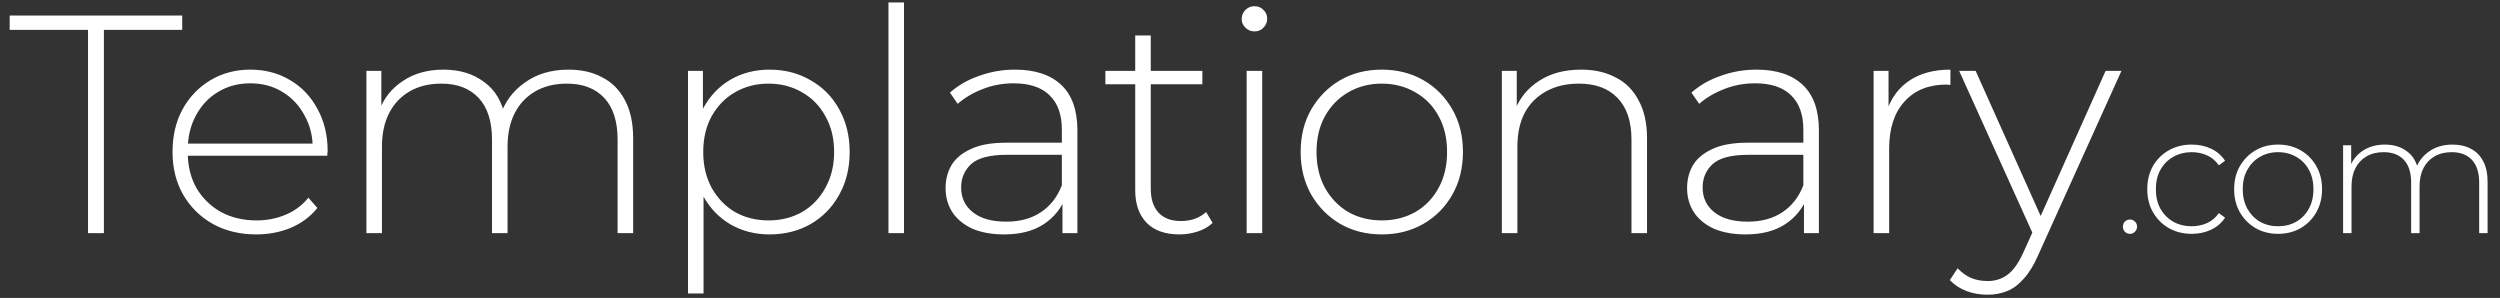 <svg width="193" height="23" viewBox="0 0 193 23" fill="none" xmlns="http://www.w3.org/2000/svg">
<rect x="0" y="0" width="193" height="23" fill="#333333" stroke="none"/>
<path d="M6.796 18V2.304H0.748V1.2H14.068V2.304H8.02V18H6.796ZM19.775 18.096C18.511 18.096 17.391 17.824 16.415 17.28C15.455 16.736 14.695 15.984 14.135 15.024C13.591 14.064 13.319 12.968 13.319 11.736C13.319 10.488 13.575 9.392 14.087 8.448C14.615 7.488 15.335 6.736 16.247 6.192C17.159 5.648 18.183 5.376 19.319 5.376C20.455 5.376 21.471 5.64 22.367 6.168C23.279 6.696 23.991 7.44 24.503 8.4C25.031 9.344 25.295 10.44 25.295 11.688C25.295 11.736 25.287 11.792 25.271 11.856C25.271 11.904 25.271 11.96 25.271 12.024H14.207V11.088H24.623L24.143 11.544C24.159 10.568 23.951 9.696 23.519 8.928C23.103 8.144 22.535 7.536 21.815 7.104C21.095 6.656 20.263 6.432 19.319 6.432C18.391 6.432 17.559 6.656 16.823 7.104C16.103 7.536 15.535 8.144 15.119 8.928C14.703 9.696 14.495 10.576 14.495 11.568V11.784C14.495 12.808 14.719 13.72 15.167 14.52C15.631 15.304 16.263 15.92 17.063 16.368C17.863 16.8 18.775 17.016 19.799 17.016C20.599 17.016 21.343 16.872 22.031 16.584C22.735 16.296 23.327 15.856 23.807 15.264L24.503 16.056C23.959 16.728 23.271 17.24 22.439 17.592C21.623 17.928 20.735 18.096 19.775 18.096ZM43.887 5.376C44.895 5.376 45.767 5.576 46.503 5.976C47.255 6.36 47.839 6.952 48.255 7.752C48.671 8.536 48.879 9.512 48.879 10.68V18H47.679V10.776C47.679 9.368 47.335 8.296 46.647 7.56C45.959 6.824 44.999 6.456 43.767 6.456C42.823 6.456 42.007 6.656 41.319 7.056C40.631 7.456 40.103 8.016 39.735 8.736C39.367 9.456 39.183 10.32 39.183 11.328V18H37.983V10.776C37.983 9.368 37.639 8.296 36.951 7.56C36.263 6.824 35.303 6.456 34.071 6.456C33.127 6.456 32.311 6.656 31.623 7.056C30.935 7.456 30.407 8.016 30.039 8.736C29.671 9.456 29.487 10.32 29.487 11.328V18H28.287V5.472H29.439V8.928L29.271 8.544C29.639 7.568 30.255 6.8 31.119 6.24C31.983 5.664 33.023 5.376 34.239 5.376C35.487 5.376 36.535 5.696 37.383 6.336C38.247 6.96 38.791 7.896 39.015 9.144L38.607 8.976C38.943 7.904 39.575 7.04 40.503 6.384C41.431 5.712 42.559 5.376 43.887 5.376ZM59.402 18.096C58.298 18.096 57.298 17.84 56.402 17.328C55.522 16.816 54.818 16.088 54.29 15.144C53.778 14.184 53.522 13.048 53.522 11.736C53.522 10.424 53.778 9.296 54.29 8.352C54.818 7.392 55.522 6.656 56.402 6.144C57.298 5.632 58.298 5.376 59.402 5.376C60.586 5.376 61.642 5.648 62.57 6.192C63.514 6.72 64.25 7.464 64.778 8.424C65.322 9.384 65.594 10.488 65.594 11.736C65.594 12.984 65.322 14.088 64.778 15.048C64.25 16.008 63.514 16.76 62.57 17.304C61.642 17.832 60.586 18.096 59.402 18.096ZM53.114 22.656V5.472H54.266V9.576L54.074 11.76L54.314 13.944V22.656H53.114ZM59.33 17.016C60.29 17.016 61.154 16.8 61.922 16.368C62.69 15.92 63.29 15.296 63.722 14.496C64.17 13.696 64.394 12.776 64.394 11.736C64.394 10.68 64.17 9.76 63.722 8.976C63.29 8.176 62.69 7.56 61.922 7.128C61.154 6.68 60.29 6.456 59.33 6.456C58.37 6.456 57.506 6.68 56.738 7.128C55.986 7.56 55.386 8.176 54.938 8.976C54.506 9.76 54.29 10.68 54.29 11.736C54.29 12.776 54.506 13.696 54.938 14.496C55.386 15.296 55.986 15.92 56.738 16.368C57.506 16.8 58.37 17.016 59.33 17.016ZM68.589 18V0.192H69.789V18H68.589ZM82.023 18V15.144L81.975 14.712V10.008C81.975 8.84 81.655 7.952 81.015 7.344C80.391 6.736 79.471 6.432 78.255 6.432C77.391 6.432 76.583 6.584 75.831 6.888C75.095 7.176 74.463 7.552 73.935 8.016L73.335 7.152C73.959 6.592 74.711 6.16 75.591 5.856C76.471 5.536 77.391 5.376 78.351 5.376C79.903 5.376 81.095 5.768 81.927 6.552C82.759 7.336 83.175 8.504 83.175 10.056V18H82.023ZM77.511 18.096C76.583 18.096 75.775 17.952 75.087 17.664C74.415 17.36 73.895 16.936 73.527 16.392C73.175 15.848 72.999 15.224 72.999 14.52C72.999 13.88 73.143 13.304 73.431 12.792C73.735 12.264 74.231 11.84 74.919 11.52C75.607 11.184 76.527 11.016 77.679 11.016H82.287V11.952H77.703C76.407 11.952 75.495 12.192 74.967 12.672C74.455 13.152 74.199 13.752 74.199 14.472C74.199 15.272 74.503 15.912 75.111 16.392C75.719 16.872 76.575 17.112 77.679 17.112C78.735 17.112 79.623 16.872 80.343 16.392C81.079 15.912 81.623 15.216 81.975 14.304L82.311 15.12C81.975 16.032 81.399 16.76 80.583 17.304C79.783 17.832 78.759 18.096 77.511 18.096ZM91.047 18.096C89.943 18.096 89.095 17.792 88.503 17.184C87.927 16.576 87.639 15.744 87.639 14.688V2.736H88.839V14.568C88.839 15.368 89.039 15.984 89.439 16.416C89.839 16.848 90.415 17.064 91.167 17.064C91.951 17.064 92.599 16.832 93.111 16.368L93.615 17.208C93.295 17.512 92.903 17.736 92.439 17.88C91.991 18.024 91.527 18.096 91.047 18.096ZM85.335 6.504V5.472H92.823V6.504H85.335ZM96.242 18V5.472H97.442V18H96.242ZM96.842 2.424C96.57 2.424 96.338 2.328 96.146 2.136C95.954 1.944 95.858 1.72 95.858 1.464C95.858 1.192 95.954 0.96 96.146 0.768C96.338 0.576 96.57 0.48 96.842 0.48C97.13 0.48 97.362 0.576 97.538 0.768C97.73 0.944 97.826 1.168 97.826 1.44C97.826 1.712 97.73 1.944 97.538 2.136C97.362 2.328 97.13 2.424 96.842 2.424ZM106.675 18.096C105.475 18.096 104.403 17.824 103.459 17.28C102.531 16.736 101.787 15.984 101.227 15.024C100.683 14.064 100.411 12.968 100.411 11.736C100.411 10.488 100.683 9.392 101.227 8.448C101.787 7.488 102.531 6.736 103.459 6.192C104.403 5.648 105.475 5.376 106.675 5.376C107.875 5.376 108.947 5.648 109.891 6.192C110.835 6.736 111.579 7.488 112.123 8.448C112.667 9.392 112.939 10.488 112.939 11.736C112.939 12.968 112.667 14.064 112.123 15.024C111.579 15.984 110.835 16.736 109.891 17.28C108.947 17.824 107.875 18.096 106.675 18.096ZM106.675 17.016C107.635 17.016 108.499 16.8 109.267 16.368C110.035 15.92 110.635 15.296 111.067 14.496C111.499 13.696 111.715 12.776 111.715 11.736C111.715 10.68 111.499 9.76 111.067 8.976C110.635 8.176 110.035 7.56 109.267 7.128C108.499 6.68 107.635 6.456 106.675 6.456C105.715 6.456 104.851 6.68 104.083 7.128C103.331 7.56 102.731 8.176 102.283 8.976C101.851 9.76 101.635 10.68 101.635 11.736C101.635 12.776 101.851 13.696 102.283 14.496C102.731 15.296 103.331 15.92 104.083 16.368C104.851 16.8 105.715 17.016 106.675 17.016ZM122.062 5.376C123.086 5.376 123.974 5.576 124.726 5.976C125.494 6.36 126.086 6.952 126.502 7.752C126.934 8.536 127.15 9.512 127.15 10.68V18H125.95V10.776C125.95 9.368 125.59 8.296 124.87 7.56C124.166 6.824 123.174 6.456 121.894 6.456C120.918 6.456 120.07 6.656 119.35 7.056C118.63 7.456 118.078 8.016 117.694 8.736C117.326 9.456 117.142 10.32 117.142 11.328V18H115.942V5.472H117.094V8.952L116.926 8.568C117.31 7.576 117.942 6.8 118.822 6.24C119.702 5.664 120.782 5.376 122.062 5.376ZM139.267 18V15.144L139.219 14.712V10.008C139.219 8.84 138.899 7.952 138.259 7.344C137.635 6.736 136.715 6.432 135.499 6.432C134.635 6.432 133.827 6.584 133.075 6.888C132.339 7.176 131.707 7.552 131.179 8.016L130.579 7.152C131.203 6.592 131.955 6.16 132.835 5.856C133.715 5.536 134.635 5.376 135.595 5.376C137.147 5.376 138.339 5.768 139.171 6.552C140.003 7.336 140.419 8.504 140.419 10.056V18H139.267ZM134.755 18.096C133.827 18.096 133.019 17.952 132.331 17.664C131.659 17.36 131.139 16.936 130.771 16.392C130.419 15.848 130.243 15.224 130.243 14.52C130.243 13.88 130.387 13.304 130.675 12.792C130.979 12.264 131.475 11.84 132.163 11.52C132.851 11.184 133.771 11.016 134.923 11.016H139.531V11.952H134.947C133.651 11.952 132.739 12.192 132.211 12.672C131.699 13.152 131.443 13.752 131.443 14.472C131.443 15.272 131.747 15.912 132.355 16.392C132.963 16.872 133.819 17.112 134.923 17.112C135.979 17.112 136.867 16.872 137.587 16.392C138.323 15.912 138.867 15.216 139.219 14.304L139.555 15.12C139.219 16.032 138.643 16.76 137.827 17.304C137.027 17.832 136.003 18.096 134.755 18.096ZM144.643 18V5.472H145.795V8.904L145.675 8.52C146.027 7.512 146.619 6.736 147.451 6.192C148.283 5.648 149.323 5.376 150.571 5.376V6.552C150.523 6.552 150.475 6.552 150.427 6.552C150.379 6.536 150.331 6.528 150.283 6.528C148.891 6.528 147.803 6.968 147.019 7.848C146.235 8.712 145.843 9.92 145.843 11.472V18H144.643ZM153.432 22.752C152.856 22.752 152.312 22.656 151.8 22.464C151.304 22.272 150.88 21.992 150.528 21.624L151.128 20.712C151.448 21.048 151.792 21.296 152.16 21.456C152.544 21.616 152.976 21.696 153.456 21.696C154.032 21.696 154.536 21.536 154.968 21.216C155.416 20.896 155.832 20.312 156.216 19.464L157.08 17.544L157.248 17.328L162.552 5.472H163.776L157.344 19.704C157.008 20.472 156.64 21.072 156.24 21.504C155.856 21.952 155.432 22.272 154.968 22.464C154.504 22.656 153.992 22.752 153.432 22.752ZM157.056 18.312L151.248 5.472H152.52L157.8 17.256L157.056 18.312ZM164.435 18.052C164.288 18.052 164.158 18 164.045 17.896C163.941 17.783 163.889 17.649 163.889 17.493C163.889 17.337 163.941 17.207 164.045 17.103C164.158 16.999 164.288 16.947 164.435 16.947C164.583 16.947 164.708 16.999 164.812 17.103C164.925 17.207 164.981 17.337 164.981 17.493C164.981 17.649 164.925 17.783 164.812 17.896C164.708 18 164.583 18.052 164.435 18.052ZM169.201 18.052C168.543 18.052 167.953 17.905 167.433 17.61C166.922 17.315 166.515 16.908 166.211 16.388C165.917 15.868 165.769 15.274 165.769 14.607C165.769 13.931 165.917 13.333 166.211 12.813C166.515 12.293 166.922 11.89 167.433 11.604C167.953 11.309 168.543 11.162 169.201 11.162C169.747 11.162 170.241 11.266 170.683 11.474C171.134 11.682 171.498 11.994 171.775 12.41L171.294 12.761C171.052 12.414 170.748 12.159 170.384 11.994C170.02 11.829 169.626 11.747 169.201 11.747C168.673 11.747 168.196 11.868 167.771 12.111C167.355 12.345 167.026 12.679 166.783 13.112C166.549 13.537 166.432 14.035 166.432 14.607C166.432 15.179 166.549 15.682 166.783 16.115C167.026 16.54 167.355 16.873 167.771 17.116C168.196 17.35 168.673 17.467 169.201 17.467C169.626 17.467 170.02 17.385 170.384 17.22C170.748 17.055 171.052 16.8 171.294 16.453L171.775 16.804C171.498 17.22 171.134 17.532 170.683 17.74C170.241 17.948 169.747 18.052 169.201 18.052ZM175.869 18.052C175.219 18.052 174.638 17.905 174.127 17.61C173.624 17.315 173.221 16.908 172.918 16.388C172.623 15.868 172.476 15.274 172.476 14.607C172.476 13.931 172.623 13.337 172.918 12.826C173.221 12.306 173.624 11.899 174.127 11.604C174.638 11.309 175.219 11.162 175.869 11.162C176.519 11.162 177.1 11.309 177.611 11.604C178.122 11.899 178.525 12.306 178.82 12.826C179.115 13.337 179.262 13.931 179.262 14.607C179.262 15.274 179.115 15.868 178.82 16.388C178.525 16.908 178.122 17.315 177.611 17.61C177.1 17.905 176.519 18.052 175.869 18.052ZM175.869 17.467C176.389 17.467 176.857 17.35 177.273 17.116C177.689 16.873 178.014 16.535 178.248 16.102C178.482 15.669 178.599 15.17 178.599 14.607C178.599 14.035 178.482 13.537 178.248 13.112C178.014 12.679 177.689 12.345 177.273 12.111C176.857 11.868 176.389 11.747 175.869 11.747C175.349 11.747 174.881 11.868 174.465 12.111C174.058 12.345 173.733 12.679 173.49 13.112C173.256 13.537 173.139 14.035 173.139 14.607C173.139 15.17 173.256 15.669 173.49 16.102C173.733 16.535 174.058 16.873 174.465 17.116C174.881 17.35 175.349 17.467 175.869 17.467ZM189.338 11.162C189.884 11.162 190.357 11.27 190.755 11.487C191.163 11.695 191.479 12.016 191.704 12.449C191.93 12.874 192.042 13.402 192.042 14.035V18H191.392V14.087C191.392 13.324 191.206 12.744 190.833 12.345C190.461 11.946 189.941 11.747 189.273 11.747C188.762 11.747 188.32 11.855 187.947 12.072C187.575 12.289 187.289 12.592 187.089 12.982C186.89 13.372 186.79 13.84 186.79 14.386V18H186.14V14.087C186.14 13.324 185.954 12.744 185.581 12.345C185.209 11.946 184.689 11.747 184.021 11.747C183.51 11.747 183.068 11.855 182.695 12.072C182.323 12.289 182.037 12.592 181.837 12.982C181.638 13.372 181.538 13.84 181.538 14.386V18H180.888V11.214H181.512V13.086L181.421 12.878C181.621 12.349 181.954 11.933 182.422 11.63C182.89 11.318 183.454 11.162 184.112 11.162C184.788 11.162 185.356 11.335 185.815 11.682C186.283 12.02 186.578 12.527 186.699 13.203L186.478 13.112C186.66 12.531 187.003 12.063 187.505 11.708C188.008 11.344 188.619 11.162 189.338 11.162Z" fill="white"/>
</svg>